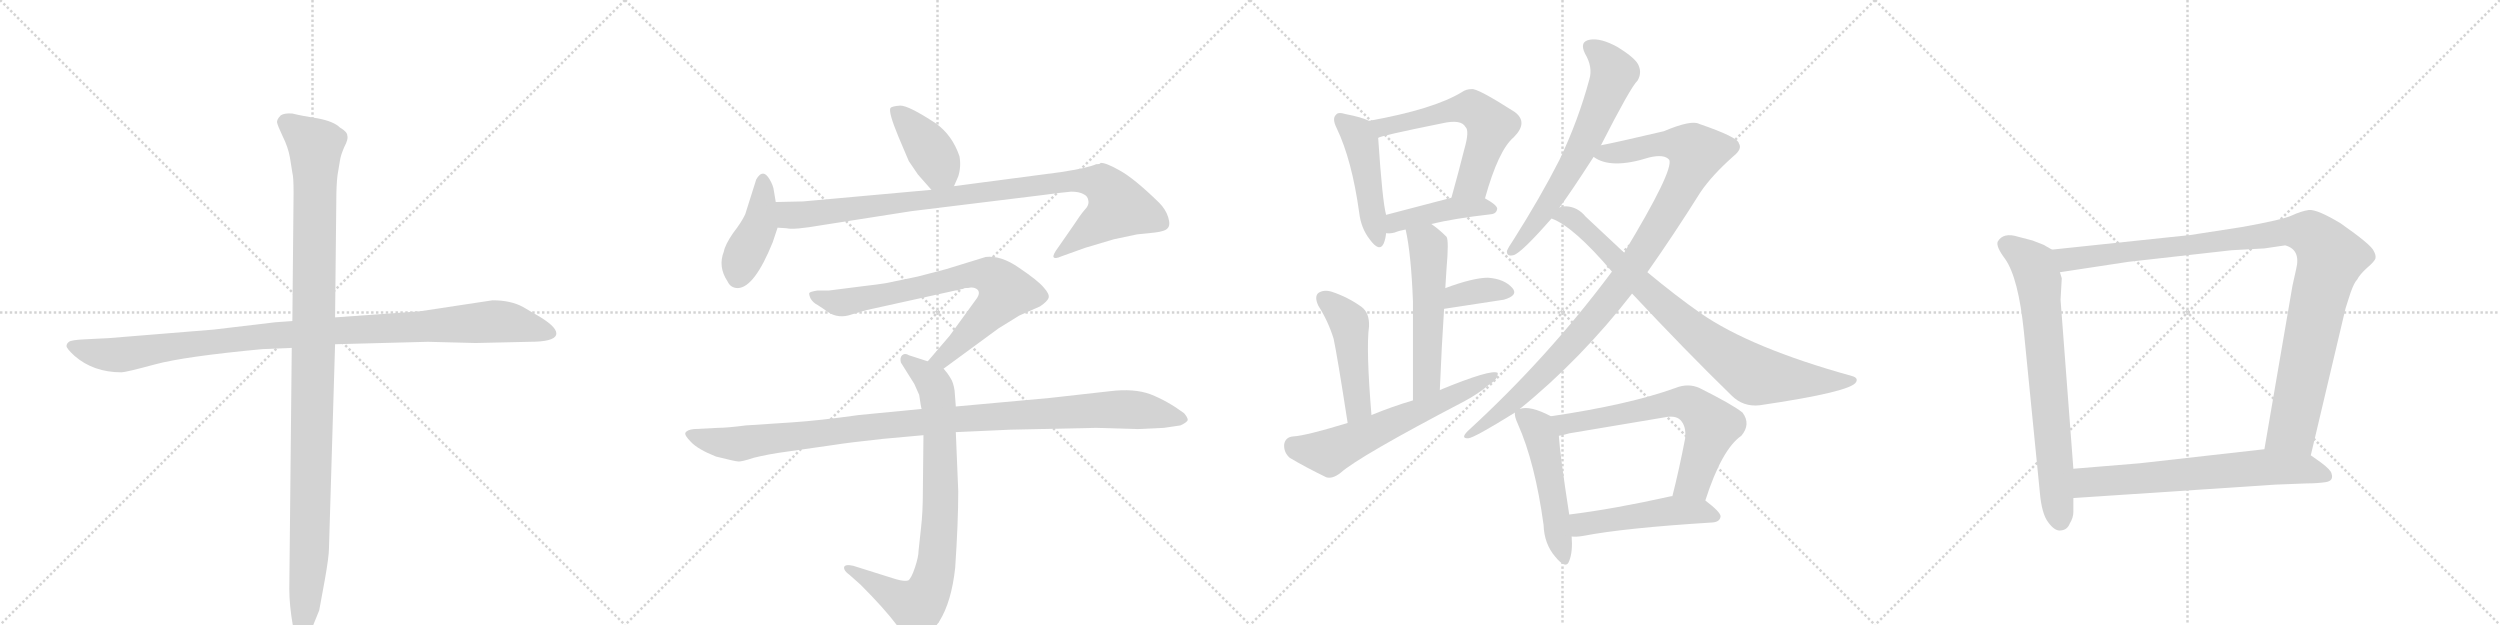 <svg version="1.1" viewBox="0 0 4096 1024" xmlns="http://www.w3.org/2000/svg">
  <g stroke="lightgray" stroke-dasharray="1,1" stroke-width="1" transform="scale(4, 4)">
    <line x1="0" y1="0" x2="256" y2="256"></line>
    <line x1="256" y1="0" x2="0" y2="256"></line>
    <line x1="128" y1="0" x2="128" y2="256"></line>
    <line x1="0" y1="128" x2="256" y2="128"></line>
    <line x1="256" y1="0" x2="512" y2="256"></line>
    <line x1="512" y1="0" x2="256" y2="256"></line>
    <line x1="384" y1="0" x2="384" y2="256"></line>
    <line x1="256" y1="128" x2="512" y2="128"></line>
    <line x1="512" y1="0" x2="768" y2="256"></line>
    <line x1="768" y1="0" x2="512" y2="256"></line>
    <line x1="640" y1="0" x2="640" y2="256"></line>
    <line x1="512" y1="128" x2="768" y2="128"></line>
    <line x1="768" y1="0" x2="1024" y2="256"></line>
    <line x1="1024" y1="0" x2="768" y2="256"></line>
    <line x1="896" y1="0" x2="896" y2="256"></line>
    <line x1="768" y1="128" x2="1024" y2="128"></line>
  </g>
<g transform="scale(1, -1) translate(0, -850)">
   <style type="text/css">
    @keyframes keyframes0 {
      from {
       stroke: black;
       stroke-dashoffset: 1048;
       stroke-width: 128;
       }
       77% {
       animation-timing-function: step-end;
       stroke: black;
       stroke-dashoffset: 0;
       stroke-width: 128;
       }
       to {
       stroke: black;
       stroke-width: 1024;
       }
       }
       #make-me-a-hanzi-animation-0 {
         animation: keyframes0 1.103s both;
         animation-delay: 0s;
         animation-timing-function: linear;
       }
    @keyframes keyframes1 {
      from {
       stroke: black;
       stroke-dashoffset: 1121;
       stroke-width: 128;
       }
       78% {
       animation-timing-function: step-end;
       stroke: black;
       stroke-dashoffset: 0;
       stroke-width: 128;
       }
       to {
       stroke: black;
       stroke-width: 1024;
       }
       }
       #make-me-a-hanzi-animation-1 {
         animation: keyframes1 1.162s both;
         animation-delay: 1.103s;
         animation-timing-function: linear;
       }
    @keyframes keyframes2 {
      from {
       stroke: black;
       stroke-dashoffset: 405;
       stroke-width: 128;
       }
       57% {
       animation-timing-function: step-end;
       stroke: black;
       stroke-dashoffset: 0;
       stroke-width: 128;
       }
       to {
       stroke: black;
       stroke-width: 1024;
       }
       }
       #make-me-a-hanzi-animation-2 {
         animation: keyframes2 0.58s both;
         animation-delay: 2.265s;
         animation-timing-function: linear;
       }
    @keyframes keyframes3 {
      from {
       stroke: black;
       stroke-dashoffset: 423;
       stroke-width: 128;
       }
       58% {
       animation-timing-function: step-end;
       stroke: black;
       stroke-dashoffset: 0;
       stroke-width: 128;
       }
       to {
       stroke: black;
       stroke-width: 1024;
       }
       }
       #make-me-a-hanzi-animation-3 {
         animation: keyframes3 0.594s both;
         animation-delay: 2.845s;
         animation-timing-function: linear;
       }
    @keyframes keyframes4 {
      from {
       stroke: black;
       stroke-dashoffset: 966;
       stroke-width: 128;
       }
       76% {
       animation-timing-function: step-end;
       stroke: black;
       stroke-dashoffset: 0;
       stroke-width: 128;
       }
       to {
       stroke: black;
       stroke-width: 1024;
       }
       }
       #make-me-a-hanzi-animation-4 {
         animation: keyframes4 1.036s both;
         animation-delay: 3.439s;
         animation-timing-function: linear;
       }
    @keyframes keyframes5 {
      from {
       stroke: black;
       stroke-dashoffset: 754;
       stroke-width: 128;
       }
       71% {
       animation-timing-function: step-end;
       stroke: black;
       stroke-dashoffset: 0;
       stroke-width: 128;
       }
       to {
       stroke: black;
       stroke-width: 1024;
       }
       }
       #make-me-a-hanzi-animation-5 {
         animation: keyframes5 0.864s both;
         animation-delay: 4.475s;
         animation-timing-function: linear;
       }
    @keyframes keyframes6 {
      from {
       stroke: black;
       stroke-dashoffset: 817;
       stroke-width: 128;
       }
       73% {
       animation-timing-function: step-end;
       stroke: black;
       stroke-dashoffset: 0;
       stroke-width: 128;
       }
       to {
       stroke: black;
       stroke-width: 1024;
       }
       }
       #make-me-a-hanzi-animation-6 {
         animation: keyframes6 0.915s both;
         animation-delay: 5.339s;
         animation-timing-function: linear;
       }
    @keyframes keyframes7 {
      from {
       stroke: black;
       stroke-dashoffset: 1067;
       stroke-width: 128;
       }
       78% {
       animation-timing-function: step-end;
       stroke: black;
       stroke-dashoffset: 0;
       stroke-width: 128;
       }
       to {
       stroke: black;
       stroke-width: 1024;
       }
       }
       #make-me-a-hanzi-animation-7 {
         animation: keyframes7 1.118s both;
         animation-delay: 6.254s;
         animation-timing-function: linear;
       }
    @keyframes keyframes8 {
      from {
       stroke: black;
       stroke-dashoffset: 469;
       stroke-width: 128;
       }
       60% {
       animation-timing-function: step-end;
       stroke: black;
       stroke-dashoffset: 0;
       stroke-width: 128;
       }
       to {
       stroke: black;
       stroke-width: 1024;
       }
       }
       #make-me-a-hanzi-animation-8 {
         animation: keyframes8 0.632s both;
         animation-delay: 7.372s;
         animation-timing-function: linear;
       }
    @keyframes keyframes9 {
      from {
       stroke: black;
       stroke-dashoffset: 593;
       stroke-width: 128;
       }
       66% {
       animation-timing-function: step-end;
       stroke: black;
       stroke-dashoffset: 0;
       stroke-width: 128;
       }
       to {
       stroke: black;
       stroke-width: 1024;
       }
       }
       #make-me-a-hanzi-animation-9 {
         animation: keyframes9 0.733s both;
         animation-delay: 8.004s;
         animation-timing-function: linear;
       }
    @keyframes keyframes10 {
      from {
       stroke: black;
       stroke-dashoffset: 429;
       stroke-width: 128;
       }
       58% {
       animation-timing-function: step-end;
       stroke: black;
       stroke-dashoffset: 0;
       stroke-width: 128;
       }
       to {
       stroke: black;
       stroke-width: 1024;
       }
       }
       #make-me-a-hanzi-animation-10 {
         animation: keyframes10 0.599s both;
         animation-delay: 8.736s;
         animation-timing-function: linear;
       }
    @keyframes keyframes11 {
      from {
       stroke: black;
       stroke-dashoffset: 542;
       stroke-width: 128;
       }
       64% {
       animation-timing-function: step-end;
       stroke: black;
       stroke-dashoffset: 0;
       stroke-width: 128;
       }
       to {
       stroke: black;
       stroke-width: 1024;
       }
       }
       #make-me-a-hanzi-animation-11 {
         animation: keyframes11 0.691s both;
         animation-delay: 9.335s;
         animation-timing-function: linear;
       }
    @keyframes keyframes12 {
      from {
       stroke: black;
       stroke-dashoffset: 360;
       stroke-width: 128;
       }
       54% {
       animation-timing-function: step-end;
       stroke: black;
       stroke-dashoffset: 0;
       stroke-width: 128;
       }
       to {
       stroke: black;
       stroke-width: 1024;
       }
       }
       #make-me-a-hanzi-animation-12 {
         animation: keyframes12 0.543s both;
         animation-delay: 10.026s;
         animation-timing-function: linear;
       }
    @keyframes keyframes13 {
      from {
       stroke: black;
       stroke-dashoffset: 472;
       stroke-width: 128;
       }
       61% {
       animation-timing-function: step-end;
       stroke: black;
       stroke-dashoffset: 0;
       stroke-width: 128;
       }
       to {
       stroke: black;
       stroke-width: 1024;
       }
       }
       #make-me-a-hanzi-animation-13 {
         animation: keyframes13 0.634s both;
         animation-delay: 10.569s;
         animation-timing-function: linear;
       }
    @keyframes keyframes14 {
      from {
       stroke: black;
       stroke-dashoffset: 617;
       stroke-width: 128;
       }
       67% {
       animation-timing-function: step-end;
       stroke: black;
       stroke-dashoffset: 0;
       stroke-width: 128;
       }
       to {
       stroke: black;
       stroke-width: 1024;
       }
       }
       #make-me-a-hanzi-animation-14 {
         animation: keyframes14 0.752s both;
         animation-delay: 11.203s;
         animation-timing-function: linear;
       }
    @keyframes keyframes15 {
      from {
       stroke: black;
       stroke-dashoffset: 651;
       stroke-width: 128;
       }
       68% {
       animation-timing-function: step-end;
       stroke: black;
       stroke-dashoffset: 0;
       stroke-width: 128;
       }
       to {
       stroke: black;
       stroke-width: 1024;
       }
       }
       #make-me-a-hanzi-animation-15 {
         animation: keyframes15 0.78s both;
         animation-delay: 11.956s;
         animation-timing-function: linear;
       }
    @keyframes keyframes16 {
      from {
       stroke: black;
       stroke-dashoffset: 1023;
       stroke-width: 128;
       }
       77% {
       animation-timing-function: step-end;
       stroke: black;
       stroke-dashoffset: 0;
       stroke-width: 128;
       }
       to {
       stroke: black;
       stroke-width: 1024;
       }
       }
       #make-me-a-hanzi-animation-16 {
         animation: keyframes16 1.083s both;
         animation-delay: 12.735s;
         animation-timing-function: linear;
       }
    @keyframes keyframes17 {
      from {
       stroke: black;
       stroke-dashoffset: 841;
       stroke-width: 128;
       }
       73% {
       animation-timing-function: step-end;
       stroke: black;
       stroke-dashoffset: 0;
       stroke-width: 128;
       }
       to {
       stroke: black;
       stroke-width: 1024;
       }
       }
       #make-me-a-hanzi-animation-17 {
         animation: keyframes17 0.934s both;
         animation-delay: 13.818s;
         animation-timing-function: linear;
       }
    @keyframes keyframes18 {
      from {
       stroke: black;
       stroke-dashoffset: 508;
       stroke-width: 128;
       }
       62% {
       animation-timing-function: step-end;
       stroke: black;
       stroke-dashoffset: 0;
       stroke-width: 128;
       }
       to {
       stroke: black;
       stroke-width: 1024;
       }
       }
       #make-me-a-hanzi-animation-18 {
         animation: keyframes18 0.663s both;
         animation-delay: 14.752s;
         animation-timing-function: linear;
       }
    @keyframes keyframes19 {
      from {
       stroke: black;
       stroke-dashoffset: 662;
       stroke-width: 128;
       }
       68% {
       animation-timing-function: step-end;
       stroke: black;
       stroke-dashoffset: 0;
       stroke-width: 128;
       }
       to {
       stroke: black;
       stroke-width: 1024;
       }
       }
       #make-me-a-hanzi-animation-19 {
         animation: keyframes19 0.789s both;
         animation-delay: 15.416s;
         animation-timing-function: linear;
       }
    @keyframes keyframes20 {
      from {
       stroke: black;
       stroke-dashoffset: 497;
       stroke-width: 128;
       }
       62% {
       animation-timing-function: step-end;
       stroke: black;
       stroke-dashoffset: 0;
       stroke-width: 128;
       }
       to {
       stroke: black;
       stroke-width: 1024;
       }
       }
       #make-me-a-hanzi-animation-20 {
         animation: keyframes20 0.654s both;
         animation-delay: 16.204s;
         animation-timing-function: linear;
       }
    @keyframes keyframes21 {
      from {
       stroke: black;
       stroke-dashoffset: 735;
       stroke-width: 128;
       }
       71% {
       animation-timing-function: step-end;
       stroke: black;
       stroke-dashoffset: 0;
       stroke-width: 128;
       }
       to {
       stroke: black;
       stroke-width: 1024;
       }
       }
       #make-me-a-hanzi-animation-21 {
         animation: keyframes21 0.848s both;
         animation-delay: 16.859s;
         animation-timing-function: linear;
       }
    @keyframes keyframes22 {
      from {
       stroke: black;
       stroke-dashoffset: 1062;
       stroke-width: 128;
       }
       78% {
       animation-timing-function: step-end;
       stroke: black;
       stroke-dashoffset: 0;
       stroke-width: 128;
       }
       to {
       stroke: black;
       stroke-width: 1024;
       }
       }
       #make-me-a-hanzi-animation-22 {
         animation: keyframes22 1.114s both;
         animation-delay: 17.707s;
         animation-timing-function: linear;
       }
    @keyframes keyframes23 {
      from {
       stroke: black;
       stroke-dashoffset: 674;
       stroke-width: 128;
       }
       69% {
       animation-timing-function: step-end;
       stroke: black;
       stroke-dashoffset: 0;
       stroke-width: 128;
       }
       to {
       stroke: black;
       stroke-width: 1024;
       }
       }
       #make-me-a-hanzi-animation-23 {
         animation: keyframes23 0.799s both;
         animation-delay: 18.821s;
         animation-timing-function: linear;
       }
</style>
<path d="M 350 310 L 178 296 L 138 294 Q 117 293 113 290 Q 109 287 109 283 Q 109 279 122 267 Q 153 240 199 240 Q 206 240 254 253 Q 302 266 430 278 L 478 280 L 549 286 L 701 290 L 779 288 L 868 290 Q 907 290 911 301 Q 915 312 886 330 L 857 347 Q 837 358 807 358 L 688 340 L 549 330 L 479 324 L 451 322 L 350 310 Z" fill="lightgray"></path> 
<path d="M 478 280 L 474 -115 Q 474 -142 480 -176 L 484 -196 Q 486 -205 492 -203 Q 499 -203 502 -198 L 510 -182 L 523 -150 L 532 -101 Q 539 -62 539 -48 L 549 286 L 549 330 L 551 521 Q 551 547 553 563 L 557 587 Q 558 595 564 609 Q 571 622 569 628 Q 569 634 557 641 Q 547 651 521 656 Q 495 660 479 664 Q 466 665 460 661 Q 453 654 454 649 Q 455 644 463 627 Q 472 609 475 592 L 479 567 Q 481 560 481 534 L 479 324 L 478 280 Z" fill="lightgray"></path> 
<path d="M 1563 545 L 1570 561 Q 1575 577 1572 594 Q 1560 629 1533 648 Q 1489 677 1475 677 Q 1461 676 1459 673 Q 1455 667 1472 626 L 1489 586 L 1504 564 L 1526 539 C 1546 516 1551 518 1563 545 Z" fill="lightgray"></path> 
<path d="M 1266 453 L 1274 477 L 1271 519 L 1268 537 Q 1267 546 1261 556 Q 1250 575 1239 556 L 1221 499 Q 1215 486 1201 468 Q 1188 449 1186 438 Q 1176 413 1192 389 Q 1197 378 1209 378 Q 1236 379 1266 453 Z" fill="lightgray"></path> 
<path d="M 1274 477 L 1289 476 Q 1300 473 1346 481 L 1493 504 L 1705 530 Q 1742 535 1755 536 Q 1768 536 1775 532 Q 1782 529 1783 522 Q 1785 514 1777 506 Q 1770 498 1759 481 L 1734 445 Q 1725 433 1726 429 Q 1728 425 1739 430 L 1778 444 L 1825 458 L 1863 466 L 1892 469 Q 1909 471 1913 476 Q 1918 481 1914 494 Q 1910 507 1899 518 Q 1858 558 1834 571 Q 1811 584 1803 583 Q 1803 581 1796 581 Q 1783 575 1738 568 L 1563 545 L 1526 539 L 1316 520 L 1271 519 C 1241 518 1244 479 1274 477 Z" fill="lightgray"></path> 
<path d="M 1546 246 L 1636 312 L 1670 333 L 1704 348 Q 1716 356 1718 362 Q 1720 368 1710 379 Q 1701 390 1670 411 Q 1640 432 1615 429 L 1550 409 L 1504 397 L 1451 386 Q 1439 384 1413 381 L 1358 374 L 1339 374 Q 1327 372 1326 370 Q 1325 368 1328 361 Q 1332 354 1340 350 Q 1348 345 1356 339 Q 1374 327 1396 335 L 1420 342 L 1565 374 Q 1569 374 1581 378 Q 1587 378 1591 379 Q 1598 379 1602 375 Q 1606 370 1601 362 L 1556 300 L 1520 258 C 1500 235 1522 228 1546 246 Z" fill="lightgray"></path> 
<path d="M 1566 184 L 1564 210 Q 1562 224 1557 231 Q 1553 238 1546 246 L 1520 258 L 1489 268 Q 1483 272 1478 268 Q 1474 264 1476 256 L 1498 221 L 1506 203 Q 1509 182 1510 180 L 1513 137 L 1512 44 Q 1512 11 1509 -15 L 1505 -52 Q 1505 -62 1499 -80 Q 1493 -98 1488 -101 Q 1482 -103 1468 -99 L 1398 -77 Q 1385 -74 1383 -79 Q 1382 -85 1392 -92 L 1410 -108 Q 1449 -147 1470 -175 Q 1491 -204 1498 -205 Q 1512 -207 1539 -168 Q 1559 -136 1565 -80 Q 1570 -6 1570 45 L 1566 142 L 1566 184 Z" fill="lightgray"></path> 
<path d="M 1655 146 L 1796 149 L 1864 147 L 1907 149 L 1934 153 Q 1945 158 1946 162 Q 1946 166 1940 173 Q 1913 193 1885 204 Q 1858 214 1818 209 L 1720 198 L 1566 184 L 1510 180 L 1407 170 Q 1343 161 1298 158 L 1222 153 Q 1191 149 1176 149 L 1137 147 Q 1126 146 1123 141 Q 1121 137 1132 126 Q 1143 114 1173 102 Q 1205 94 1209 94 Q 1214 93 1235 100 Q 1259 106 1289 110 L 1366 121 Q 1391 125 1447 131 L 1513 137 L 1566 142 L 1655 146 Z" fill="lightgray"></path> 
<path d="M 2243 652 Q 2231 658 2205 663 Q 2192 667 2189 662 Q 2182 656 2190 640 Q 2215 588 2227 501 Q 2230 476 2244 458 Q 2260 436 2267 451 Q 2270 458 2271 468 L 2271 498 Q 2265 519 2258 624 C 2256 646 2256 646 2243 652 Z" fill="lightgray"></path> 
<path d="M 2433 525 Q 2455 604 2480 625 Q 2505 650 2481 667 Q 2420 706 2411 704 Q 2402 704 2395 699 Q 2349 671 2243 652 C 2213 647 2230 614 2258 624 Q 2259 627 2363 648 Q 2394 655 2401 642 Q 2408 636 2399 605 Q 2390 569 2378 526 C 2370 497 2425 496 2433 525 Z" fill="lightgray"></path> 
<path d="M 2345 483 Q 2382 492 2443 499 Q 2452 500 2453 508 Q 2453 514 2433 525 C 2415 536 2407 534 2378 526 Q 2317 510 2271 498 C 2242 490 2241 469 2271 468 Q 2277 467 2285 469 Q 2292 472 2303 474 L 2345 483 Z" fill="lightgray"></path> 
<path d="M 2359 211 Q 2362 284 2366 344 L 2368 378 Q 2369 394 2370 410 Q 2374 456 2370 462 Q 2357 475 2345 483 C 2321 501 2297 503 2303 474 Q 2312 434 2315 356 Q 2315 299 2315 194 C 2315 164 2358 181 2359 211 Z" fill="lightgray"></path> 
<path d="M 2366 344 L 2464 359 Q 2488 366 2478 378 Q 2465 393 2438 395 Q 2414 395 2368 378 C 2340 368 2336 339 2366 344 Z" fill="lightgray"></path> 
<path d="M 2247 170 Q 2238 279 2243 315 Q 2244 337 2231 347 Q 2209 363 2182 372 Q 2169 376 2160 370 Q 2153 364 2160 349 Q 2176 324 2185 295 Q 2191 267 2208 157 C 2213 127 2249 140 2247 170 Z" fill="lightgray"></path> 
<path d="M 2208 157 Q 2139 136 2119 135 Q 2106 134 2104 122 Q 2103 109 2113 100 Q 2138 85 2173 68 Q 2183 65 2196 75 Q 2226 102 2400 193 Q 2424 206 2441 221 Q 2454 228 2454 239 Q 2444 246 2359 211 L 2315 194 Q 2281 184 2247 170 L 2208 157 Z" fill="lightgray"></path> 
<path d="M 2623 612 Q 2672 708 2683 718 Q 2690 730 2685 742 Q 2681 754 2650 773 Q 2623 788 2605 785 Q 2587 782 2597 762 Q 2610 740 2604 720 Q 2586 653 2555 588 Q 2524 527 2479 456 Q 2472 446 2469 439 Q 2468 429 2480 432 Q 2493 436 2542 492 L 2555 510 Q 2573 534 2611 593 L 2623 612 Z" fill="lightgray"></path> 
<path d="M 2490 180 Q 2590 261 2674 369 L 2699 404 Q 2742 465 2786 535 Q 2805 563 2840 594 Q 2855 606 2849 615 Q 2848 625 2784 647 Q 2771 654 2726 635 Q 2645 616 2623 612 C 2594 606 2585 604 2611 593 Q 2639 572 2702 592 Q 2727 598 2735 588 Q 2742 570 2661 436 L 2641 405 Q 2536 264 2405 144 Q 2392 131 2406 132 Q 2416 133 2482 174 L 2490 180 Z" fill="lightgray"></path> 
<path d="M 2674 369 Q 2762 275 2837 202 Q 2856 183 2883 186 Q 3033 208 3041 224 Q 3045 231 3034 234 Q 2868 280 2786 337 Q 2746 365 2699 404 L 2661 436 Q 2631 464 2598 495 Q 2585 511 2566 512 Q 2559 512 2555 510 C 2525 508 2515 505 2542 492 Q 2578 479 2641 405 L 2674 369 Z" fill="lightgray"></path> 
<path d="M 2541 168 Q 2507 186 2490 180 C 2481 179 2481 179 2482 174 Q 2481 168 2487 155 Q 2515 92 2529 -10 Q 2530 -41 2548 -62 Q 2566 -84 2571 -69 Q 2577 -54 2575 -29 L 2571 7 Q 2556 104 2554 136 C 2552 162 2552 162 2541 168 Z" fill="lightgray"></path> 
<path d="M 2794 30 Q 2821 114 2853 136 Q 2869 155 2855 174 Q 2839 187 2785 214 Q 2766 223 2744 214 Q 2669 187 2541 168 C 2511 163 2525 130 2554 136 Q 2561 137 2571 140 Q 2650 153 2726 166 Q 2745 170 2753 162 Q 2763 152 2761 132 Q 2751 80 2740 37 C 2733 8 2785 2 2794 30 Z" fill="lightgray"></path> 
<path d="M 2575 -29 Q 2582 -30 2594 -28 Q 2661 -15 2806 -6 Q 2818 -5 2819 4 Q 2819 11 2794 30 L 2740 37 Q 2739 37 2738 37 Q 2644 16 2571 7 C 2541 3 2545 -28 2575 -29 Z" fill="lightgray"></path> 
<path d="M 3362 441 L 3348 449 L 3330 456 L 3307 462 Q 3282 470 3273 454 Q 3270 446 3285 426 Q 3307 395 3316 306 L 3342 44 Q 3345 8 3356 -6 Q 3367 -21 3377 -19 Q 3387 -18 3391 -8 Q 3397 2 3397 11 L 3397 34 L 3397 82 L 3376 359 L 3378 394 L 3375 404 C 3370 434 3370 437 3362 441 Z" fill="lightgray"></path> 
<path d="M 3786 104 L 3843 345 L 3851 370 Q 3857 387 3862 392 Q 3866 400 3878 411 Q 3891 422 3892 427 Q 3893 432 3889 439 Q 3885 449 3835 484 Q 3797 507 3783 506 Q 3770 504 3755 497 Q 3740 490 3673 478 L 3589 465 L 3362 441 C 3332 438 3345 399 3375 404 L 3487 421 L 3656 440 L 3710 443 L 3744 448 Q 3770 441 3762 409 L 3756 382 L 3710 114 C 3705 84 3779 75 3786 104 Z" fill="lightgray"></path> 
<path d="M 3728 56 L 3780 58 Q 3796 58 3810 60 Q 3824 62 3820 74 Q 3819 80 3803 92 L 3786 104 L 3710 114 L 3506 91 L 3397 82 C 3367 80 3367 32 3397 34 L 3728 56 Z" fill="lightgray"></path> 
      <clipPath id="make-me-a-hanzi-clip-0">
      <path d="M 350 310 L 178 296 L 138 294 Q 117 293 113 290 Q 109 287 109 283 Q 109 279 122 267 Q 153 240 199 240 Q 206 240 254 253 Q 302 266 430 278 L 478 280 L 549 286 L 701 290 L 779 288 L 868 290 Q 907 290 911 301 Q 915 312 886 330 L 857 347 Q 837 358 807 358 L 688 340 L 549 330 L 479 324 L 451 322 L 350 310 Z" fill="lightgray"></path>
      </clipPath>
      <path clip-path="url(#make-me-a-hanzi-clip-0)" d="M 117 283 L 193 268 L 432 299 L 805 323 L 839 321 L 902 304 " fill="none" id="make-me-a-hanzi-animation-0" stroke-dasharray="920 1840" stroke-linecap="round"></path>

      <clipPath id="make-me-a-hanzi-clip-1">
      <path d="M 478 280 L 474 -115 Q 474 -142 480 -176 L 484 -196 Q 486 -205 492 -203 Q 499 -203 502 -198 L 510 -182 L 523 -150 L 532 -101 Q 539 -62 539 -48 L 549 286 L 549 330 L 551 521 Q 551 547 553 563 L 557 587 Q 558 595 564 609 Q 571 622 569 628 Q 569 634 557 641 Q 547 651 521 656 Q 495 660 479 664 Q 466 665 460 661 Q 453 654 454 649 Q 455 644 463 627 Q 472 609 475 592 L 479 567 Q 481 560 481 534 L 479 324 L 478 280 Z" fill="lightgray"></path>
      </clipPath>
      <path clip-path="url(#make-me-a-hanzi-clip-1)" d="M 468 649 L 507 620 L 517 602 L 508 -23 L 493 -193 " fill="none" id="make-me-a-hanzi-animation-1" stroke-dasharray="993 1986" stroke-linecap="round"></path>

      <clipPath id="make-me-a-hanzi-clip-2">
      <path d="M 1563 545 L 1570 561 Q 1575 577 1572 594 Q 1560 629 1533 648 Q 1489 677 1475 677 Q 1461 676 1459 673 Q 1455 667 1472 626 L 1489 586 L 1504 564 L 1526 539 C 1546 516 1551 518 1563 545 Z" fill="lightgray"></path>
      </clipPath>
      <path clip-path="url(#make-me-a-hanzi-clip-2)" d="M 1464 670 L 1516 616 L 1555 553 " fill="none" id="make-me-a-hanzi-animation-2" stroke-dasharray="277 554" stroke-linecap="round"></path>

      <clipPath id="make-me-a-hanzi-clip-3">
      <path d="M 1266 453 L 1274 477 L 1271 519 L 1268 537 Q 1267 546 1261 556 Q 1250 575 1239 556 L 1221 499 Q 1215 486 1201 468 Q 1188 449 1186 438 Q 1176 413 1192 389 Q 1197 378 1209 378 Q 1236 379 1266 453 Z" fill="lightgray"></path>
      </clipPath>
      <path clip-path="url(#make-me-a-hanzi-clip-3)" d="M 1250 554 L 1244 480 L 1215 423 L 1208 395 " fill="none" id="make-me-a-hanzi-animation-3" stroke-dasharray="295 590" stroke-linecap="round"></path>

      <clipPath id="make-me-a-hanzi-clip-4">
      <path d="M 1274 477 L 1289 476 Q 1300 473 1346 481 L 1493 504 L 1705 530 Q 1742 535 1755 536 Q 1768 536 1775 532 Q 1782 529 1783 522 Q 1785 514 1777 506 Q 1770 498 1759 481 L 1734 445 Q 1725 433 1726 429 Q 1728 425 1739 430 L 1778 444 L 1825 458 L 1863 466 L 1892 469 Q 1909 471 1913 476 Q 1918 481 1914 494 Q 1910 507 1899 518 Q 1858 558 1834 571 Q 1811 584 1803 583 Q 1803 581 1796 581 Q 1783 575 1738 568 L 1563 545 L 1526 539 L 1316 520 L 1271 519 C 1241 518 1244 479 1274 477 Z" fill="lightgray"></path>
      </clipPath>
      <path clip-path="url(#make-me-a-hanzi-clip-4)" d="M 1279 513 L 1302 497 L 1751 554 L 1805 548 L 1833 511 L 1732 431 " fill="none" id="make-me-a-hanzi-animation-4" stroke-dasharray="838 1676" stroke-linecap="round"></path>

      <clipPath id="make-me-a-hanzi-clip-5">
      <path d="M 1546 246 L 1636 312 L 1670 333 L 1704 348 Q 1716 356 1718 362 Q 1720 368 1710 379 Q 1701 390 1670 411 Q 1640 432 1615 429 L 1550 409 L 1504 397 L 1451 386 Q 1439 384 1413 381 L 1358 374 L 1339 374 Q 1327 372 1326 370 Q 1325 368 1328 361 Q 1332 354 1340 350 Q 1348 345 1356 339 Q 1374 327 1396 335 L 1420 342 L 1565 374 Q 1569 374 1581 378 Q 1587 378 1591 379 Q 1598 379 1602 375 Q 1606 370 1601 362 L 1556 300 L 1520 258 C 1500 235 1522 228 1546 246 Z" fill="lightgray"></path>
      </clipPath>
      <path clip-path="url(#make-me-a-hanzi-clip-5)" d="M 1334 367 L 1377 354 L 1588 400 L 1617 400 L 1634 391 L 1647 372 L 1635 352 L 1545 264 L 1529 260 " fill="none" id="make-me-a-hanzi-animation-5" stroke-dasharray="626 1252" stroke-linecap="round"></path>

      <clipPath id="make-me-a-hanzi-clip-6">
      <path d="M 1566 184 L 1564 210 Q 1562 224 1557 231 Q 1553 238 1546 246 L 1520 258 L 1489 268 Q 1483 272 1478 268 Q 1474 264 1476 256 L 1498 221 L 1506 203 Q 1509 182 1510 180 L 1513 137 L 1512 44 Q 1512 11 1509 -15 L 1505 -52 Q 1505 -62 1499 -80 Q 1493 -98 1488 -101 Q 1482 -103 1468 -99 L 1398 -77 Q 1385 -74 1383 -79 Q 1382 -85 1392 -92 L 1410 -108 Q 1449 -147 1470 -175 Q 1491 -204 1498 -205 Q 1512 -207 1539 -168 Q 1559 -136 1565 -80 Q 1570 -6 1570 45 L 1566 142 L 1566 184 Z" fill="lightgray"></path>
      </clipPath>
      <path clip-path="url(#make-me-a-hanzi-clip-6)" d="M 1484 261 L 1528 224 L 1538 188 L 1541 12 L 1528 -100 L 1518 -125 L 1501 -143 L 1391 -83 " fill="none" id="make-me-a-hanzi-animation-6" stroke-dasharray="689 1378" stroke-linecap="round"></path>

      <clipPath id="make-me-a-hanzi-clip-7">
      <path d="M 1655 146 L 1796 149 L 1864 147 L 1907 149 L 1934 153 Q 1945 158 1946 162 Q 1946 166 1940 173 Q 1913 193 1885 204 Q 1858 214 1818 209 L 1720 198 L 1566 184 L 1510 180 L 1407 170 Q 1343 161 1298 158 L 1222 153 Q 1191 149 1176 149 L 1137 147 Q 1126 146 1123 141 Q 1121 137 1132 126 Q 1143 114 1173 102 Q 1205 94 1209 94 Q 1214 93 1235 100 Q 1259 106 1289 110 L 1366 121 Q 1391 125 1447 131 L 1513 137 L 1566 142 L 1655 146 Z" fill="lightgray"></path>
      </clipPath>
      <path clip-path="url(#make-me-a-hanzi-clip-7)" d="M 1132 140 L 1157 129 L 1210 123 L 1475 156 L 1814 179 L 1881 176 L 1936 163 " fill="none" id="make-me-a-hanzi-animation-7" stroke-dasharray="939 1878" stroke-linecap="round"></path>

      <clipPath id="make-me-a-hanzi-clip-8">
      <path d="M 2243 652 Q 2231 658 2205 663 Q 2192 667 2189 662 Q 2182 656 2190 640 Q 2215 588 2227 501 Q 2230 476 2244 458 Q 2260 436 2267 451 Q 2270 458 2271 468 L 2271 498 Q 2265 519 2258 624 C 2256 646 2256 646 2243 652 Z" fill="lightgray"></path>
      </clipPath>
      <path clip-path="url(#make-me-a-hanzi-clip-8)" d="M 2196 654 L 2224 630 L 2233 610 L 2256 458 " fill="none" id="make-me-a-hanzi-animation-8" stroke-dasharray="341 682" stroke-linecap="round"></path>

      <clipPath id="make-me-a-hanzi-clip-9">
      <path d="M 2433 525 Q 2455 604 2480 625 Q 2505 650 2481 667 Q 2420 706 2411 704 Q 2402 704 2395 699 Q 2349 671 2243 652 C 2213 647 2230 614 2258 624 Q 2259 627 2363 648 Q 2394 655 2401 642 Q 2408 636 2399 605 Q 2390 569 2378 526 C 2370 497 2425 496 2433 525 Z" fill="lightgray"></path>
      </clipPath>
      <path clip-path="url(#make-me-a-hanzi-clip-9)" d="M 2254 649 L 2265 641 L 2403 673 L 2433 657 L 2443 644 L 2413 552 L 2385 532 " fill="none" id="make-me-a-hanzi-animation-9" stroke-dasharray="465 930" stroke-linecap="round"></path>

      <clipPath id="make-me-a-hanzi-clip-10">
      <path d="M 2345 483 Q 2382 492 2443 499 Q 2452 500 2453 508 Q 2453 514 2433 525 C 2415 536 2407 534 2378 526 Q 2317 510 2271 498 C 2242 490 2241 469 2271 468 Q 2277 467 2285 469 Q 2292 472 2303 474 L 2345 483 Z" fill="lightgray"></path>
      </clipPath>
      <path clip-path="url(#make-me-a-hanzi-clip-10)" d="M 2278 476 L 2295 488 L 2357 504 L 2426 512 L 2444 507 " fill="none" id="make-me-a-hanzi-animation-10" stroke-dasharray="301 602" stroke-linecap="round"></path>

      <clipPath id="make-me-a-hanzi-clip-11">
      <path d="M 2359 211 Q 2362 284 2366 344 L 2368 378 Q 2369 394 2370 410 Q 2374 456 2370 462 Q 2357 475 2345 483 C 2321 501 2297 503 2303 474 Q 2312 434 2315 356 Q 2315 299 2315 194 C 2315 164 2358 181 2359 211 Z" fill="lightgray"></path>
      </clipPath>
      <path clip-path="url(#make-me-a-hanzi-clip-11)" d="M 2311 470 L 2338 450 L 2341 439 L 2338 236 L 2320 203 " fill="none" id="make-me-a-hanzi-animation-11" stroke-dasharray="414 828" stroke-linecap="round"></path>

      <clipPath id="make-me-a-hanzi-clip-12">
      <path d="M 2366 344 L 2464 359 Q 2488 366 2478 378 Q 2465 393 2438 395 Q 2414 395 2368 378 C 2340 368 2336 339 2366 344 Z" fill="lightgray"></path>
      </clipPath>
      <path clip-path="url(#make-me-a-hanzi-clip-12)" d="M 2372 349 L 2380 360 L 2398 368 L 2434 375 L 2468 371 " fill="none" id="make-me-a-hanzi-animation-12" stroke-dasharray="232 464" stroke-linecap="round"></path>

      <clipPath id="make-me-a-hanzi-clip-13">
      <path d="M 2247 170 Q 2238 279 2243 315 Q 2244 337 2231 347 Q 2209 363 2182 372 Q 2169 376 2160 370 Q 2153 364 2160 349 Q 2176 324 2185 295 Q 2191 267 2208 157 C 2213 127 2249 140 2247 170 Z" fill="lightgray"></path>
      </clipPath>
      <path clip-path="url(#make-me-a-hanzi-clip-13)" d="M 2169 361 L 2211 320 L 2225 185 L 2211 169 " fill="none" id="make-me-a-hanzi-animation-13" stroke-dasharray="344 688" stroke-linecap="round"></path>

      <clipPath id="make-me-a-hanzi-clip-14">
      <path d="M 2208 157 Q 2139 136 2119 135 Q 2106 134 2104 122 Q 2103 109 2113 100 Q 2138 85 2173 68 Q 2183 65 2196 75 Q 2226 102 2400 193 Q 2424 206 2441 221 Q 2454 228 2454 239 Q 2444 246 2359 211 L 2315 194 Q 2281 184 2247 170 L 2208 157 Z" fill="lightgray"></path>
      </clipPath>
      <path clip-path="url(#make-me-a-hanzi-clip-14)" d="M 2119 120 L 2177 108 L 2451 235 " fill="none" id="make-me-a-hanzi-animation-14" stroke-dasharray="489 978" stroke-linecap="round"></path>

      <clipPath id="make-me-a-hanzi-clip-15">
      <path d="M 2623 612 Q 2672 708 2683 718 Q 2690 730 2685 742 Q 2681 754 2650 773 Q 2623 788 2605 785 Q 2587 782 2597 762 Q 2610 740 2604 720 Q 2586 653 2555 588 Q 2524 527 2479 456 Q 2472 446 2469 439 Q 2468 429 2480 432 Q 2493 436 2542 492 L 2555 510 Q 2573 534 2611 593 L 2623 612 Z" fill="lightgray"></path>
      </clipPath>
      <path clip-path="url(#make-me-a-hanzi-clip-15)" d="M 2606 772 L 2630 754 L 2644 731 L 2637 709 L 2578 581 L 2511 476 L 2477 440 " fill="none" id="make-me-a-hanzi-animation-15" stroke-dasharray="523 1046" stroke-linecap="round"></path>

      <clipPath id="make-me-a-hanzi-clip-16">
      <path d="M 2490 180 Q 2590 261 2674 369 L 2699 404 Q 2742 465 2786 535 Q 2805 563 2840 594 Q 2855 606 2849 615 Q 2848 625 2784 647 Q 2771 654 2726 635 Q 2645 616 2623 612 C 2594 606 2585 604 2611 593 Q 2639 572 2702 592 Q 2727 598 2735 588 Q 2742 570 2661 436 L 2641 405 Q 2536 264 2405 144 Q 2392 131 2406 132 Q 2416 133 2482 174 L 2490 180 Z" fill="lightgray"></path>
      </clipPath>
      <path clip-path="url(#make-me-a-hanzi-clip-16)" d="M 2619 595 L 2719 615 L 2747 614 L 2780 601 L 2732 502 L 2631 352 L 2497 207 L 2407 138 " fill="none" id="make-me-a-hanzi-animation-16" stroke-dasharray="895 1790" stroke-linecap="round"></path>

      <clipPath id="make-me-a-hanzi-clip-17">
      <path d="M 2674 369 Q 2762 275 2837 202 Q 2856 183 2883 186 Q 3033 208 3041 224 Q 3045 231 3034 234 Q 2868 280 2786 337 Q 2746 365 2699 404 L 2661 436 Q 2631 464 2598 495 Q 2585 511 2566 512 Q 2559 512 2555 510 C 2525 508 2515 505 2542 492 Q 2578 479 2641 405 L 2674 369 Z" fill="lightgray"></path>
      </clipPath>
      <path clip-path="url(#make-me-a-hanzi-clip-17)" d="M 2548 494 L 2563 498 L 2576 493 L 2757 322 L 2870 238 L 2938 228 L 3035 227 " fill="none" id="make-me-a-hanzi-animation-17" stroke-dasharray="713 1426" stroke-linecap="round"></path>

      <clipPath id="make-me-a-hanzi-clip-18">
      <path d="M 2541 168 Q 2507 186 2490 180 C 2481 179 2481 179 2482 174 Q 2481 168 2487 155 Q 2515 92 2529 -10 Q 2530 -41 2548 -62 Q 2566 -84 2571 -69 Q 2577 -54 2575 -29 L 2571 7 Q 2556 104 2554 136 C 2552 162 2552 162 2541 168 Z" fill="lightgray"></path>
      </clipPath>
      <path clip-path="url(#make-me-a-hanzi-clip-18)" d="M 2491 171 L 2520 147 L 2527 130 L 2560 -63 " fill="none" id="make-me-a-hanzi-animation-18" stroke-dasharray="380 760" stroke-linecap="round"></path>

      <clipPath id="make-me-a-hanzi-clip-19">
      <path d="M 2794 30 Q 2821 114 2853 136 Q 2869 155 2855 174 Q 2839 187 2785 214 Q 2766 223 2744 214 Q 2669 187 2541 168 C 2511 163 2525 130 2554 136 Q 2561 137 2571 140 Q 2650 153 2726 166 Q 2745 170 2753 162 Q 2763 152 2761 132 Q 2751 80 2740 37 C 2733 8 2785 2 2794 30 Z" fill="lightgray"></path>
      </clipPath>
      <path clip-path="url(#make-me-a-hanzi-clip-19)" d="M 2551 166 L 2564 155 L 2576 156 L 2721 186 L 2770 188 L 2805 153 L 2775 61 L 2747 42 " fill="none" id="make-me-a-hanzi-animation-19" stroke-dasharray="534 1068" stroke-linecap="round"></path>

      <clipPath id="make-me-a-hanzi-clip-20">
      <path d="M 2575 -29 Q 2582 -30 2594 -28 Q 2661 -15 2806 -6 Q 2818 -5 2819 4 Q 2819 11 2794 30 L 2740 37 Q 2739 37 2738 37 Q 2644 16 2571 7 C 2541 3 2545 -28 2575 -29 Z" fill="lightgray"></path>
      </clipPath>
      <path clip-path="url(#make-me-a-hanzi-clip-20)" d="M 2579 -22 L 2591 -9 L 2734 13 L 2785 12 L 2811 4 " fill="none" id="make-me-a-hanzi-animation-20" stroke-dasharray="369 738" stroke-linecap="round"></path>

      <clipPath id="make-me-a-hanzi-clip-21">
      <path d="M 3362 441 L 3348 449 L 3330 456 L 3307 462 Q 3282 470 3273 454 Q 3270 446 3285 426 Q 3307 395 3316 306 L 3342 44 Q 3345 8 3356 -6 Q 3367 -21 3377 -19 Q 3387 -18 3391 -8 Q 3397 2 3397 11 L 3397 34 L 3397 82 L 3376 359 L 3378 394 L 3375 404 C 3370 434 3370 437 3362 441 Z" fill="lightgray"></path>
      </clipPath>
      <path clip-path="url(#make-me-a-hanzi-clip-21)" d="M 3285 450 L 3331 416 L 3340 389 L 3376 -3 " fill="none" id="make-me-a-hanzi-animation-21" stroke-dasharray="607 1214" stroke-linecap="round"></path>

      <clipPath id="make-me-a-hanzi-clip-22">
      <path d="M 3786 104 L 3843 345 L 3851 370 Q 3857 387 3862 392 Q 3866 400 3878 411 Q 3891 422 3892 427 Q 3893 432 3889 439 Q 3885 449 3835 484 Q 3797 507 3783 506 Q 3770 504 3755 497 Q 3740 490 3673 478 L 3589 465 L 3362 441 C 3332 438 3345 399 3375 404 L 3487 421 L 3656 440 L 3710 443 L 3744 448 Q 3770 441 3762 409 L 3756 382 L 3710 114 C 3705 84 3779 75 3786 104 Z" fill="lightgray"></path>
      </clipPath>
      <path clip-path="url(#make-me-a-hanzi-clip-22)" d="M 3370 437 L 3393 425 L 3738 470 L 3774 470 L 3793 461 L 3819 427 L 3800 365 L 3756 148 L 3719 121 " fill="none" id="make-me-a-hanzi-animation-22" stroke-dasharray="934 1868" stroke-linecap="round"></path>

      <clipPath id="make-me-a-hanzi-clip-23">
      <path d="M 3728 56 L 3780 58 Q 3796 58 3810 60 Q 3824 62 3820 74 Q 3819 80 3803 92 L 3786 104 L 3710 114 L 3506 91 L 3397 82 C 3367 80 3367 32 3397 34 L 3728 56 Z" fill="lightgray"></path>
      </clipPath>
      <path clip-path="url(#make-me-a-hanzi-clip-23)" d="M 3405 40 L 3422 60 L 3714 85 L 3777 82 L 3811 70 " fill="none" id="make-me-a-hanzi-animation-23" stroke-dasharray="546 1092" stroke-linecap="round"></path>

</g>
</svg>
